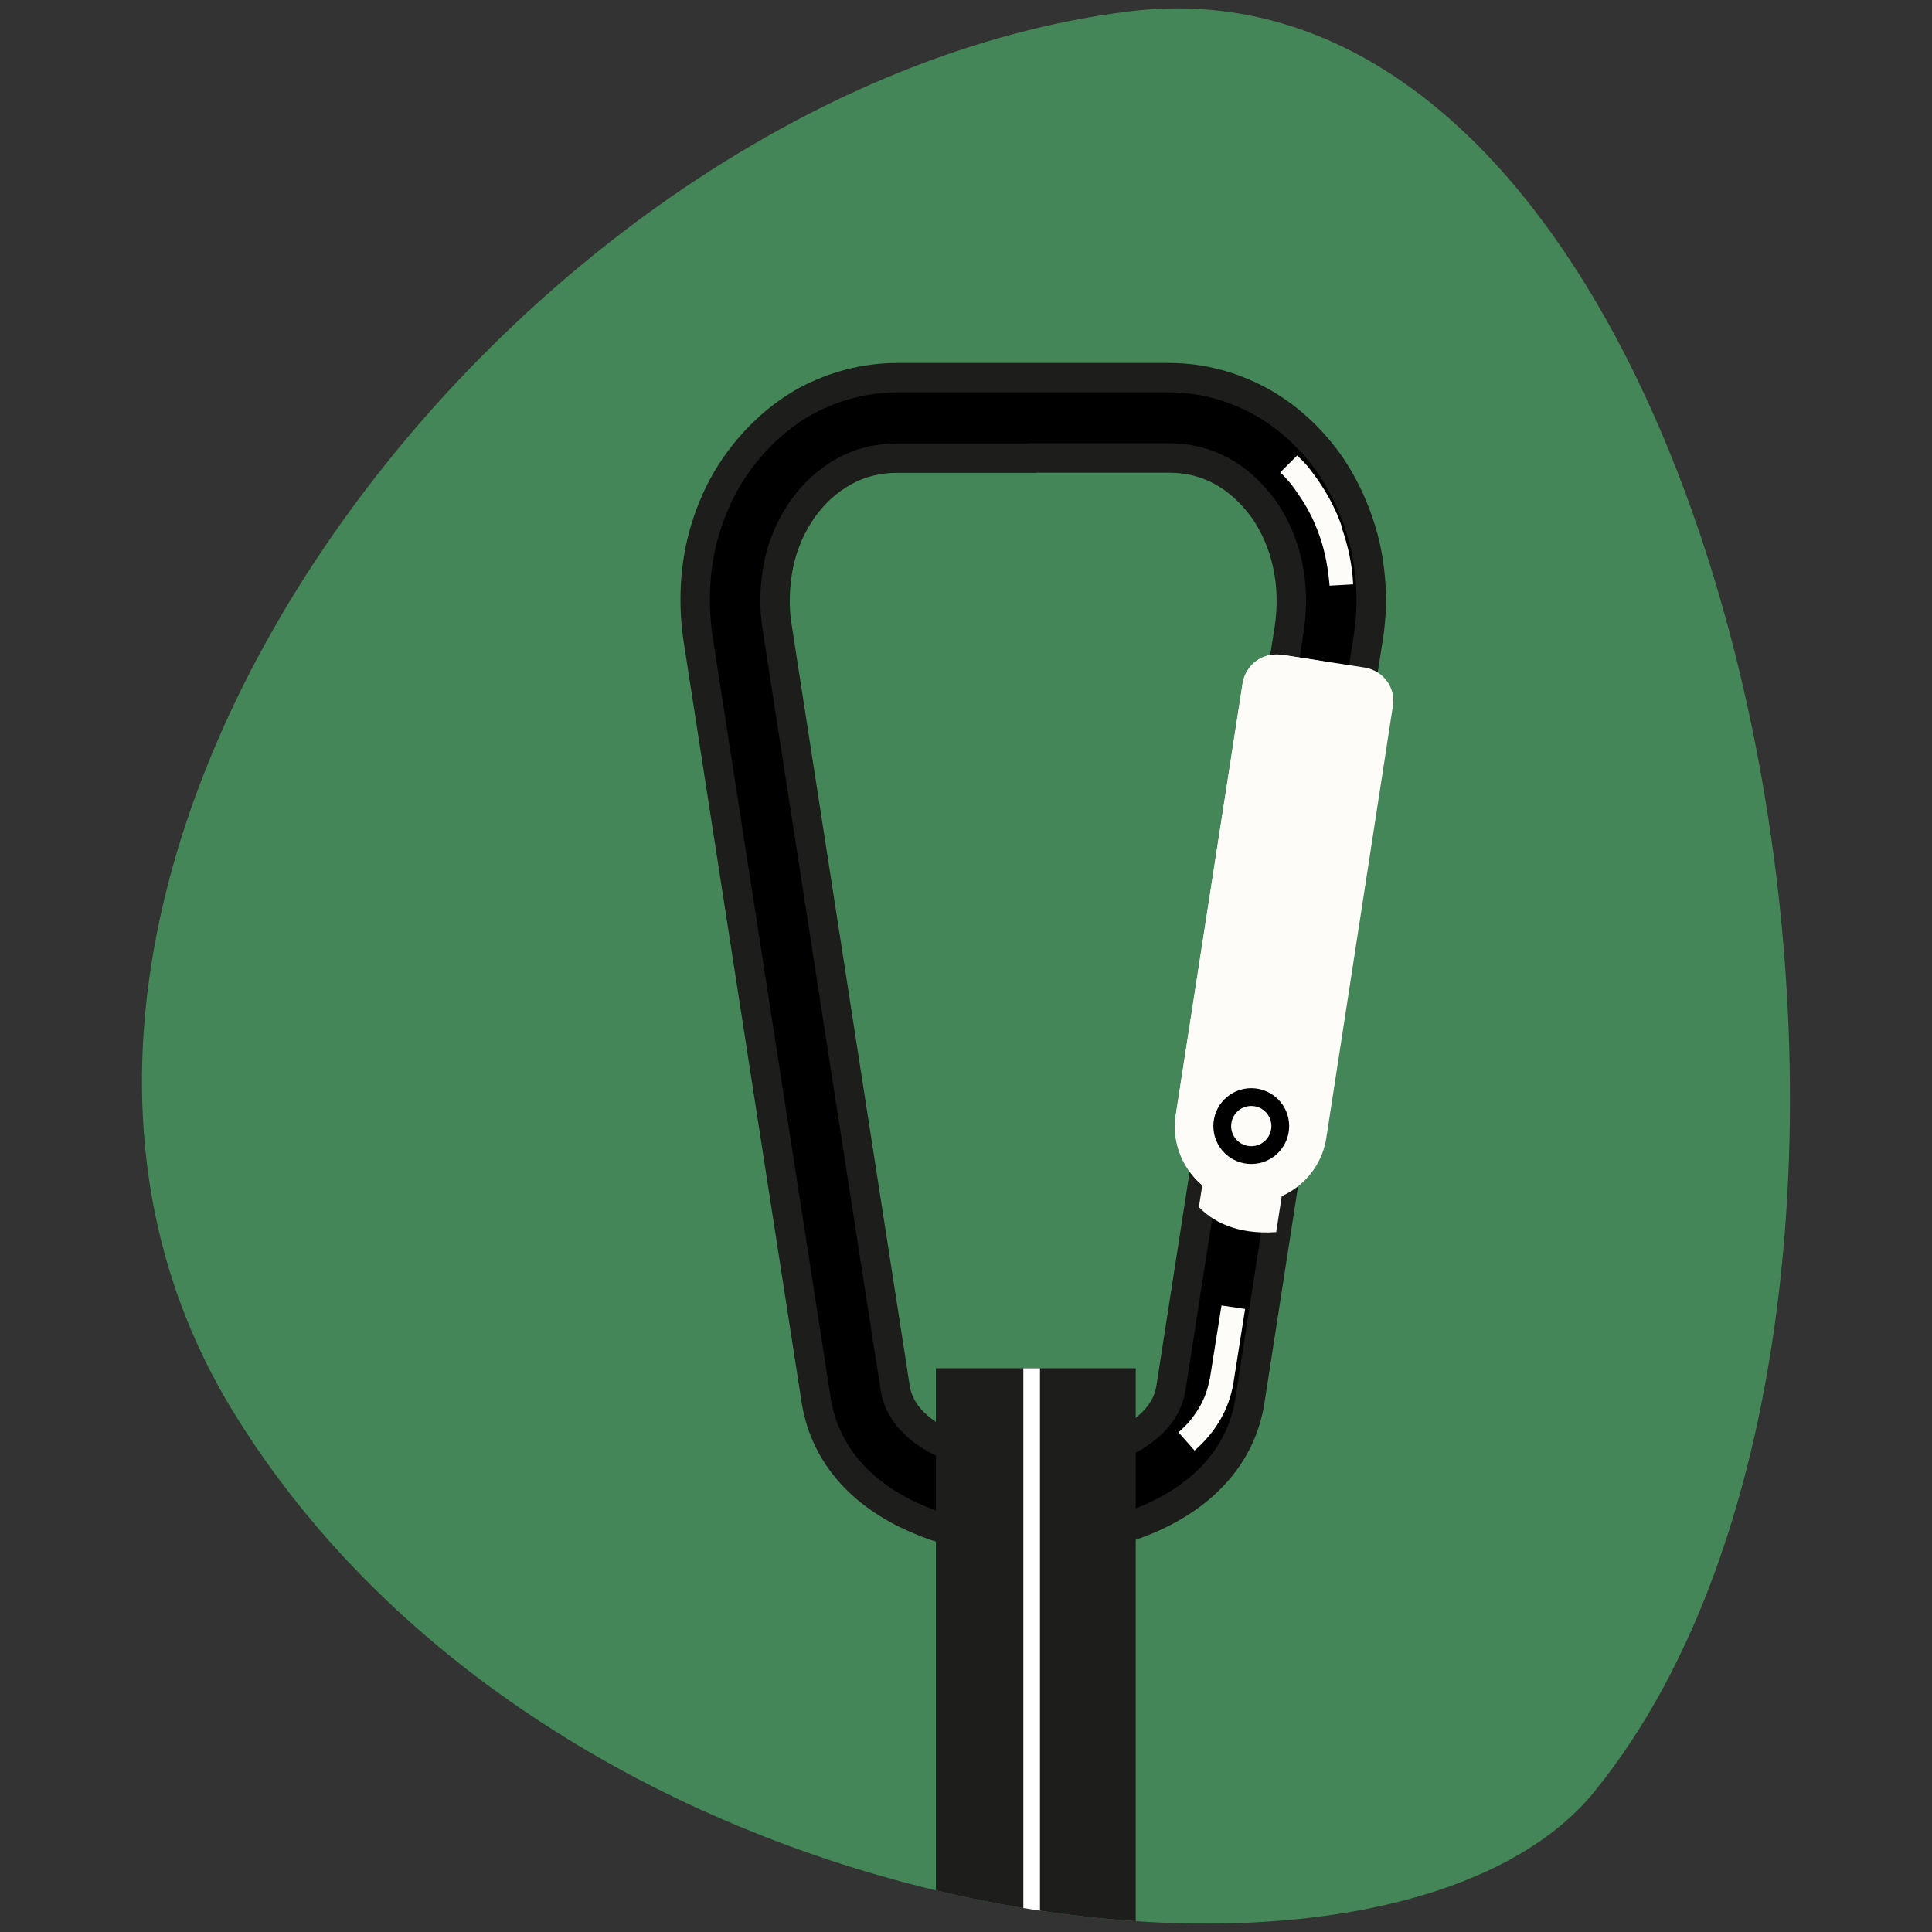 <?xml version="1.0" encoding="UTF-8"?>
<svg id="Calque_1" data-name="Calque 1" xmlns="http://www.w3.org/2000/svg" xmlns:xlink="http://www.w3.org/1999/xlink" viewBox="0 0 116.22 116.22">
  <rect x="0" y="0" width="116.22" height="116.22" fill="#333333" stroke="none"/>
  <defs>
    <style>
      .cls-1 {
        clip-path: url(#clippath);
      }

      .cls-2, .cls-3 {
        fill: none;
      }

      .cls-2, .cls-4, .cls-5, .cls-6, .cls-7, .cls-8 {
        stroke-width: 0px;
      }

      .cls-3 {
        stroke: #fff;
      }

      .cls-3, .cls-9 {
        stroke-miterlimit: 10;
      }

      .cls-4, .cls-6 {
        fill: #fdfcf9;
      }

      .cls-4, .cls-8 {
        fill-rule: evenodd;
      }

      .cls-5 {
        fill: #1d1d1b;
      }

      .cls-7 {
        fill: #448657;
      }

      .cls-9 {
        stroke: #1d1d1b;
        stroke-width: 1.77px;
      }
    </style>
    <clipPath id="clippath">
      <path class="cls-2" d="M95.93,107.76c-12.37,15.23-62.39,9.12-81.95-22.92C-5.58,52.8,31.15,5.27,67.88.69c36.72-4.57,52.48,76.99,28.05,107.06Z"/>
    </clipPath>
  </defs>
  <g class="cls-1">
    <path class="cls-7" d="M95.93,107.76c-12.37,15.23-62.39,9.12-81.95-22.92C-5.58,52.8,31.15,5.27,67.88.69c36.72-4.57,52.48,76.99,28.05,107.06Z"/>
    <g>
      <path class="cls-9" d="M53.95,22.72h16.37c1.96,0,3.79.51,5.4,1.37,1.69.91,3.12,2.23,4.25,3.82,1.02,1.48,1.77,3.2,2.18,5.03.38,1.77.46,3.66.13,5.59l-2.82,18.22-1.61,10.35-2.66,17.15c-.54,3.49-3.04,5.89-6.34,7.23-2.02.83-4.35,1.24-6.72,1.24s-4.68-.4-6.69-1.24c-3.31-1.34-5.78-3.74-6.34-7.23l-2.66-17.15-3.6-23.22-.83-5.35c-.3-1.94-.24-3.82.13-5.59h0c.4-1.83,1.13-3.55,2.18-5.03,1.13-1.59,2.55-2.9,4.22-3.82,1.64-.86,3.47-1.37,5.43-1.37h0ZM62.12,27.56h-8.17c-1.16,0-2.2.27-3.14.78-.99.54-1.88,1.34-2.55,2.31-.67.97-1.16,2.07-1.42,3.31h0c-.24,1.21-.3,2.53-.08,3.84l.83,5.35,3.6,23.22,2.66,17.12c.24,1.61,1.59,2.8,3.39,3.52,1.45.59,3.17.89,4.89.89s3.44-.3,4.92-.89c1.8-.73,3.15-1.91,3.39-3.52l2.66-17.12,1.61-10.38,2.85-18.2c.19-1.32.16-2.61-.11-3.84-.27-1.24-.75-2.34-1.42-3.31-.7-.97-1.56-1.77-2.55-2.31-.94-.51-1.99-.78-3.14-.78h-8.2Z"/>
      <path class="cls-6" d="M78.09,65.49l-.24,1.61-1.08,7.02c-2.47.16-3.87-.7-4.65-1.51l.97-6.24.13-.81,4.87-.08Z"/>
      <g>
        <path class="cls-6" d="M72.77,82.93c-.11.65-.32,1.21-.62,1.72-.32.56-.75,1.08-1.26,1.51l.97,1.1c.62-.54,1.16-1.18,1.56-1.88.38-.67.65-1.4.78-2.2l.7-4.44-1.42-.21-.7,4.41Z"/>
        <path class="cls-6" d="M80.75,31.78c-.35-1.08-.89-2.07-1.51-2.96-.19-.27-.38-.51-.56-.75-.21-.24-.43-.46-.65-.67l-1.02,1.02c.22.19.38.38.56.59.16.19.32.4.48.65.56.78,1.02,1.67,1.34,2.61.32.91.51,1.94.59,2.96l1.42-.08c-.05-1.16-.3-2.28-.67-3.36Z"/>
      </g>
      <path class="cls-4" d="M77.07,39.38l5.05.78c1.1.19,1.85,1.21,1.67,2.31l-4.01,26.02c-.4,2.47-2.74,4.19-5.24,3.82h0c-2.47-.38-4.19-2.74-3.82-5.21l4.03-26.02c.19-1.1,1.21-1.85,2.31-1.69h0Z"/>
      <path class="cls-4" d="M77.07,39.38l2.53.4-5.05,32.53c-2.47-.38-4.19-2.74-3.82-5.21l4.03-26.02c.19-1.1,1.21-1.85,2.31-1.69h0Z"/>
      <g>
        <path class="cls-4" d="M75.27,64.52c1.77,0,3.23,1.42,3.23,3.23s-1.45,3.25-3.23,3.25-3.25-1.45-3.25-3.25,1.45-3.23,3.25-3.23h0Z"/>
        <path class="cls-8" d="M75.27,65.46c1.26,0,2.28,1.02,2.28,2.28s-1.02,2.28-2.28,2.28-2.28-1.02-2.28-2.28,1.02-2.28,2.28-2.28h0Z"/>
        <path class="cls-4" d="M75.27,66.53c.67,0,1.21.54,1.21,1.21s-.54,1.21-1.21,1.21-1.21-.54-1.21-1.21.54-1.21,1.21-1.21h0Z"/>
      </g>
    </g>
    <rect class="cls-5" x="56.3" y="82.31" width="12.02" height="35.63"/>
    <line class="cls-3" x1="62.06" y1="82.31" x2="62.06" y2="119.04"/>
  </g>
</svg>